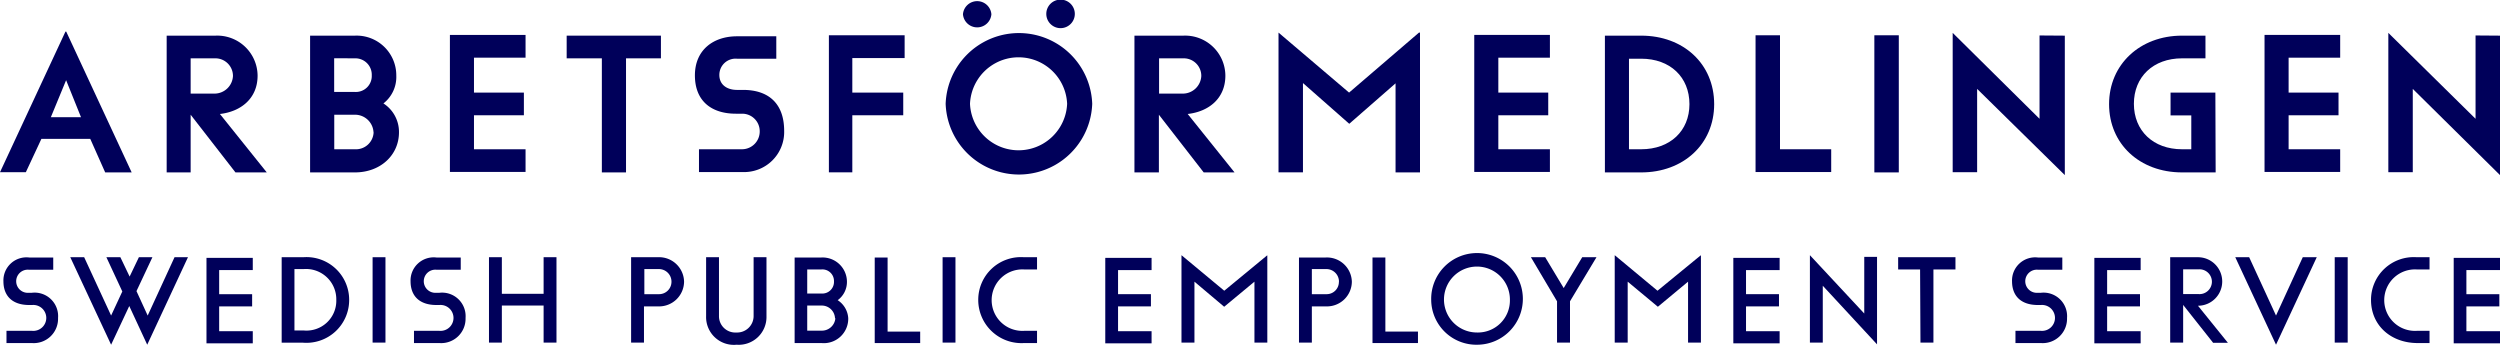 <svg id="Lager_1" data-name="Lager 1" xmlns="http://www.w3.org/2000/svg" width="100%" height="38" viewBox="0 0 270 38"><defs><style>.cls-1{fill:#00005a;}</style></defs><title>Rityta 1</title><path class="cls-1" d="M9.75,15H4.47l-1.68,3.6H0L7.07,3.41h.08l7.07,15.21H11.36Zm-1-2.34-1.61-4-1.65,4Z"/><path class="cls-1" d="M25.43,18.62l-4.84-6.23v6.23H18V3.85h5.27a4.36,4.36,0,0,1,4.55,4.32c0,2.49-1.84,3.89-4.07,4.14l5.06,6.31ZM20.59,6.3v3.81h2.57a2,2,0,0,0,2-1.9A1.9,1.9,0,0,0,23.23,6.3Z"/><path class="cls-1" d="M130,18.62l-4.84-6.23v6.23h-2.64V3.85h5.28a4.35,4.35,0,0,1,4.54,4.32c0,2.49-1.83,3.89-4.07,4.14l5.06,6.31ZM125.18,6.3v3.81h2.56a2,2,0,0,0,2-1.9,1.89,1.89,0,0,0-1.9-1.91Z"/><path class="cls-1" d="M43.09,14.29c0,2.46-2,4.33-4.76,4.33H33.49V3.85h4.84A4.29,4.29,0,0,1,42.8,8.17a3.62,3.62,0,0,1-1.39,3A3.66,3.66,0,0,1,43.09,14.29Zm-7-8V9.93h2.23a1.72,1.72,0,0,0,1.83-1.79A1.77,1.77,0,0,0,38.33,6.3Zm4.25,8a2,2,0,0,0-2-1.9H36.1v3.73h2.23A1.91,1.91,0,0,0,40.35,14.29Z"/><path class="cls-1" d="M51.19,6.3V10h5.39v2.45H51.19v3.67h5.57v2.45H48.59V3.77h8.17V6.23H51.19Z"/><path class="cls-1" d="M65,6.3H61.2V3.85H71.38V6.3H67.61V18.62H65Z"/><path class="cls-1" d="M92.05,6.3V10h5.5v2.45h-5.5v6.16H89.52V3.81H97.7V6.27l-5.65,0Z"/><path class="cls-1" d="M102.13,11.21a7.92,7.92,0,0,1,15.83,0,7.92,7.92,0,0,1-15.83,0ZM104,1.54a1.54,1.54,0,0,1,3.07,0,1.54,1.54,0,0,1-3.07,0Zm11.25,9.67a5.25,5.25,0,0,0-10.49,0,5.25,5.25,0,0,0,10.49,0ZM113,1.5a1.54,1.54,0,0,1,3.08,0,1.54,1.54,0,0,1-3.08,0Z"/><path class="cls-1" d="M153.36,3.52v15.1h-2.64V9l-5,4.37-5-4.4v9.64h-2.64V3.52h0L145.7,10l7.55-6.48Z"/><path class="cls-1" d="M161.82,6.3V10h5.39v2.45h-5.39v3.67h5.57v2.45h-8.17V3.77h8.17V6.23h-5.57Z"/><path class="cls-1" d="M185.13,11.25c0,4.32-3.33,7.37-7.88,7.37h-3.92V3.85h3.92C181.8,3.85,185.13,6.89,185.13,11.25Zm-2.67,0c0-2.93-2.09-4.91-5.21-4.91h-1.32v9.78h1.32C180.37,16.12,182.46,14.14,182.46,11.25Z"/><path class="cls-1" d="M197.77,16.12v2.46H189.6V3.81h2.64V16.12Z"/><path class="cls-1" d="M202.43,3.81h2.64V18.62h-2.64Z"/><path class="cls-1" d="M223,3.85V18.91h0L213.53,9.6v9h-2.64V3.55h0l9.38,9.28v-9Z"/><path class="cls-1" d="M270,3.85V18.91h0L260.58,9.6v9h-2.64V3.55h0l9.42,9.28v-9Z"/><path class="cls-1" d="M239.29,18.62h-3.63c-4.58,0-7.88-3.08-7.88-7.37s3.34-7.4,7.88-7.4h2.53V6.3h-2.53c-3.11,0-5.2,2-5.2,4.91s2.09,4.91,5.2,4.91h1V12.46h-2.24V10h4.84Z"/><path class="cls-1" d="M247.17,6.3V10h5.39v2.45h-5.39v3.67h5.57v2.45h-8.17V3.77h8.17V6.23h-5.57Z"/><path class="cls-1" d="M75.49,16.12h4.65a1.92,1.92,0,0,0,1.91-1.94,1.89,1.89,0,0,0-1.91-1.9l-.66,0c-2.67,0-4.43-1.39-4.43-4.14s2-4.22,4.54-4.22h4.25V6.34H79.59a1.75,1.75,0,0,0-1.9,1.76c0,1.06.84,1.61,1.9,1.61l.66,0c2.79,0,4.44,1.5,4.44,4.43a4.33,4.33,0,0,1-4.55,4.44H75.49Z"/><path class="cls-1" d="M20.3,27.78l-4.4,9.45h0l-1.94-4.18L12,37.23h0L7.59,27.78h1.5L12,34.08l1.21-2.6-1.72-3.7H13l1,2.09,1-2.09h1.46l-1.72,3.66,1.21,2.64,2.9-6.3Z"/><path class="cls-1" d="M23.67,29.1v2.67h3.56v1.32H23.67v2.68H27.3v1.31h-5V27.85h5v1.32H23.67Z"/><path class="cls-1" d="M37.71,32.39a4.62,4.62,0,0,1-5,4.62H30.42V27.78h2.34A4.61,4.61,0,0,1,37.71,32.39Zm-1.39,0a3.27,3.27,0,0,0-3.52-3.33h-1v6.63h1A3.22,3.22,0,0,0,36.32,32.39Z"/><path class="cls-1" d="M40.24,27.78h1.39V37H40.24Z"/><path class="cls-1" d="M60.1,27.78V37H58.71v-4H54.2v4H52.81V27.78H54.2v3.95h4.51V27.78Z"/><path class="cls-1" d="M73.88,30.42a2.7,2.7,0,0,1-2.79,2.67H69.55V37H68.16V27.78h2.89A2.7,2.7,0,0,1,73.88,30.42Zm-1.36,0a1.36,1.36,0,0,0-1.39-1.36H69.59v2.71h1.54A1.34,1.34,0,0,0,72.52,30.42Z"/><path class="cls-1" d="M76.26,34.15V27.78h1.39v6.37a1.76,1.76,0,0,0,1.87,1.76,1.78,1.78,0,0,0,1.87-1.76V27.78h1.39v6.37a3,3,0,0,1-3.22,3.08A3,3,0,0,1,76.26,34.15Z"/><path class="cls-1" d="M91.61,34.37a2.64,2.64,0,0,1-2.89,2.68h-2.9V27.81h2.9a2.63,2.63,0,0,1,2.75,2.61,2.44,2.44,0,0,1-1,2A2.49,2.49,0,0,1,91.61,34.37ZM87.18,29.1v2.6h1.54a1.26,1.26,0,0,0,1.35-1.32,1.25,1.25,0,0,0-1.35-1.28Zm3,5.27A1.43,1.43,0,0,0,88.72,33H87.18v2.71h1.54A1.46,1.46,0,0,0,90.22,34.37Z"/><path class="cls-1" d="M99.38,35.73v1.32H94.47V27.81h1.39v8h3.52Z"/><path class="cls-1" d="M101.8,27.78h1.39V37H101.8Z"/><path class="cls-1" d="M105.65,32.39a4.61,4.61,0,0,1,4.94-4.61H112V29.1h-1.4a3.32,3.32,0,1,0,0,6.63H112v1.32h-1.4A4.67,4.67,0,0,1,105.65,32.39Z"/><path class="cls-1" d="M120.75,29.1v2.67h3.55v1.32h-3.55v2.68h3.62v1.31h-5V27.85h5v1.32h-3.62V29.1Z"/><path class="cls-1" d="M136.87,27.59V37h-1.39V30.42l-3.27,2.71L129,30.42V37H127.6V27.56h0l4.62,3.84,4.62-3.81Z"/><path class="cls-1" d="M146,30.42a2.69,2.69,0,0,1-2.78,2.67h-1.54V37l-1.39,0V27.81l2.89,0A2.69,2.69,0,0,1,146,30.42Zm-1.39,0a1.36,1.36,0,0,0-1.39-1.36h-1.54v2.71h1.54A1.32,1.32,0,0,0,144.6,30.42Z"/><path class="cls-1" d="M153.14,35.73v1.32h-4.91V27.81h1.39v8h3.52Z"/><path class="cls-1" d="M154.57,32.39a4.95,4.95,0,1,1,5,4.84A4.88,4.88,0,0,1,154.57,32.39Zm8.5,0a3.56,3.56,0,1,0-3.55,3.52A3.46,3.46,0,0,0,163.07,32.39Z"/><path class="cls-1" d="M169.56,32.54V37h-1.4V32.54l-2.82-4.76h1.54l2,3.33,2-3.33h1.54Z"/><path class="cls-1" d="M183.7,27.59V37h-1.39V30.42l-3.26,2.71-3.26-2.71V37h-1.4V27.56h0l4.62,3.84,4.65-3.81Z"/><path class="cls-1" d="M188.57,29.1v2.67h3.56v1.32h-3.56v2.68h3.63v1.31h-5V27.85h5v1.32h-3.63Z"/><path class="cls-1" d="M202.72,27.78v9.41h0l-5.86-6.33V37h-1.39V27.56h0l5.87,6.3V27.74l1.39,0Z"/><path class="cls-1" d="M207.37,29.1H205V27.78h6.19V29.1h-2.38V37h-1.4Z"/><path class="cls-1" d="M.7,35.73H3.48a1.4,1.4,0,1,0,0-2.79H3.15c-1.9,0-2.78-1.06-2.78-2.56a2.49,2.49,0,0,1,2.78-2.57h2.6v1.32H3.11a1.25,1.25,0,1,0,0,2.49h.33a2.54,2.54,0,0,1,2.83,2.72,2.63,2.63,0,0,1-2.83,2.71H.7Z"/><path class="cls-1" d="M44.67,35.73h2.79a1.4,1.4,0,1,0,0-2.79h-.33c-1.91,0-2.79-1.06-2.79-2.56a2.5,2.5,0,0,1,2.79-2.57h2.63v1.32H47.13a1.25,1.25,0,1,0,0,2.49h.33a2.54,2.54,0,0,1,2.82,2.72,2.63,2.63,0,0,1-2.82,2.71H44.71V35.73Z"/><path class="cls-1" d="M217.63,35.73h2.79a1.4,1.4,0,1,0,0-2.79h-.33c-1.91,0-2.79-1.06-2.79-2.56a2.5,2.5,0,0,1,2.79-2.57h2.64v1.32h-2.64a1.25,1.25,0,1,0,0,2.49h.33a2.54,2.54,0,0,1,2.82,2.72,2.63,2.63,0,0,1-2.82,2.71h-2.75l0-1.32Z"/><path class="cls-1" d="M227.57,29.1v2.67h3.55v1.32h-3.55v2.68h3.62v1.31h-5V27.85h5v1.32h-3.62Z"/><path class="cls-1" d="M239,37l-3.22-4.07V37h-1.4V27.78h3a2.62,2.62,0,1,1,0,5.24l3.23,4H239Zm-3.22-7.91v2.67h1.65a1.34,1.34,0,1,0,0-2.67Z"/><path class="cls-1" d="M250.21,27.78l-4.4,9.45h0l-4.4-9.45h1.5l2.9,6.3,2.89-6.3Z"/><path class="cls-1" d="M252.15,27.78h1.4V37h-1.4Z"/><path class="cls-1" d="M256.07,32.39A4.61,4.61,0,0,1,261,27.78h1.39V29.1H261a3.32,3.32,0,1,0,0,6.63h1.39v1.32H261C258.16,37,256.07,35.11,256.07,32.39Z"/><path class="cls-1" d="M266.37,29.1v2.67h3.56v1.32h-3.56v2.68H270v1.31h-5V27.85h5v1.32h-3.63Z"/></svg>
